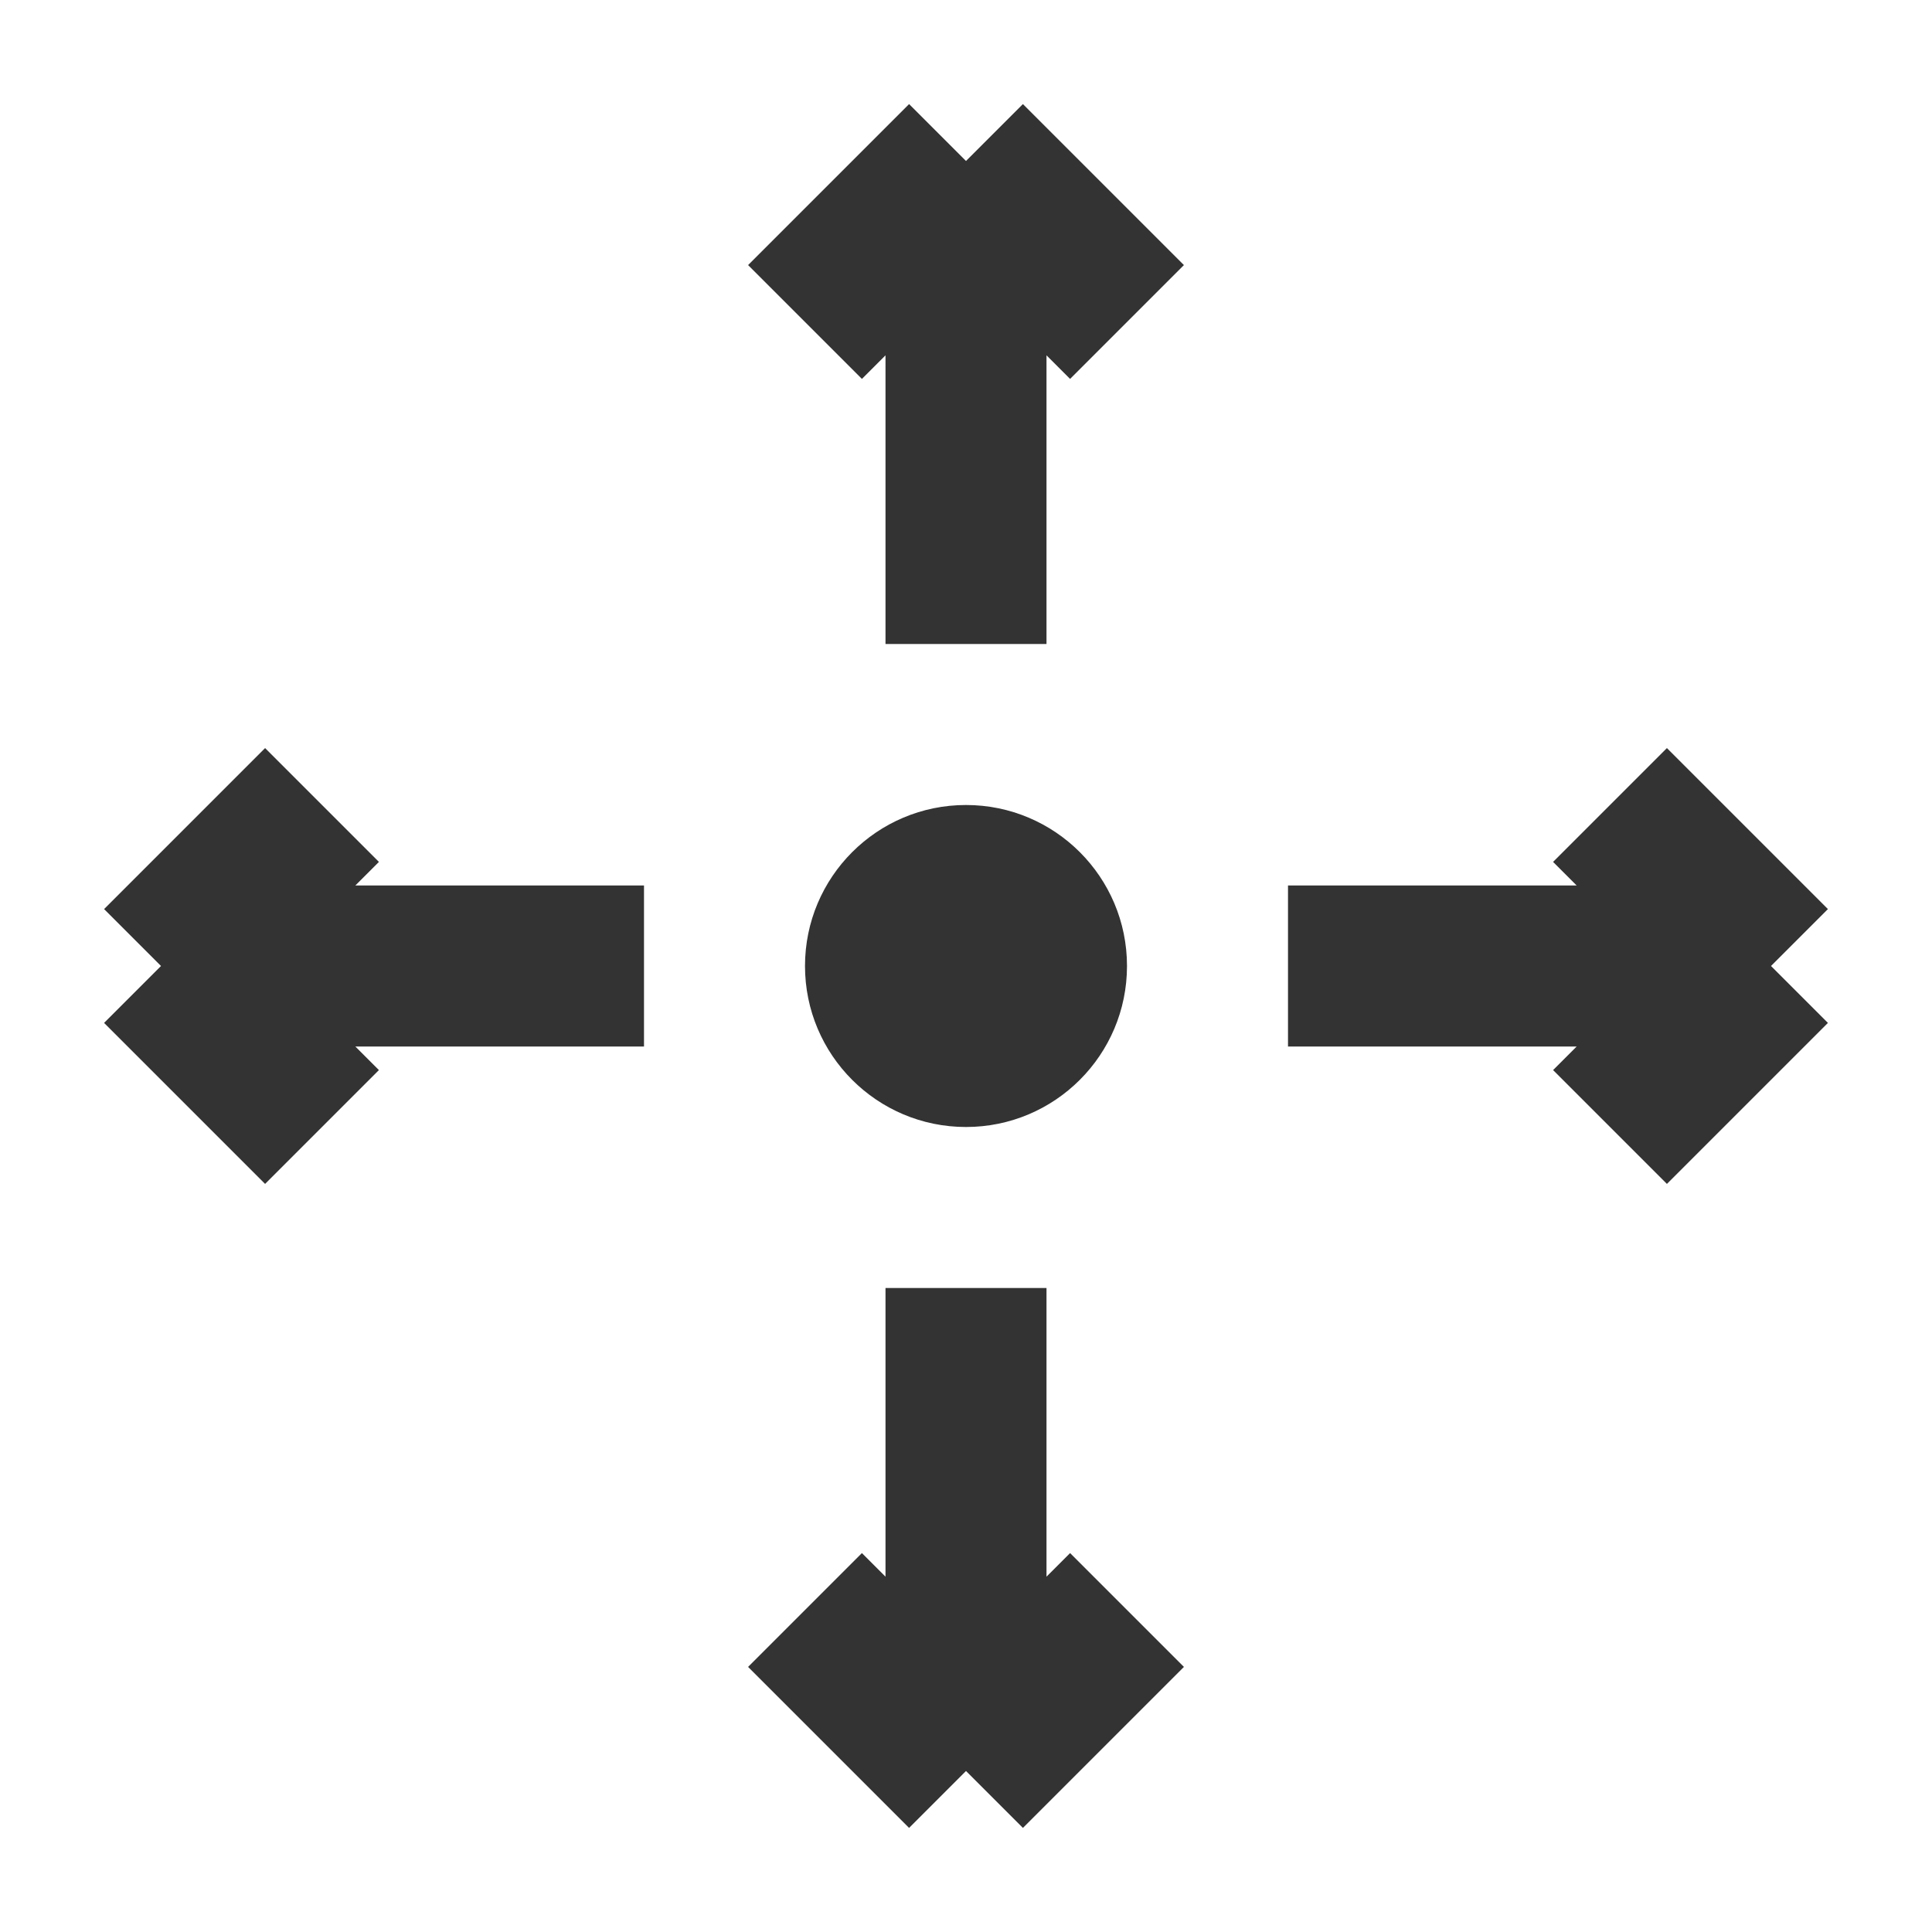 <?xml version="1.0" encoding="iso-8859-1"?>
<svg version="1.1" id="&#x56FE;&#x5C42;_1" xmlns="http://www.w3.org/2000/svg" xmlns:xlink="http://www.w3.org/1999/xlink" x="0px"
	 y="0px" viewBox="0 0 24 24" style="enable-background:new 0 0 24 24;" xml:space="preserve">
<polygon style="fill:#333333;" points="13,8 11,8 11,4.414 10.707,4.707 9.293,3.293 11.293,1.293 12,2 12.707,1.293 14.707,3.293 
	13.293,4.707 13,4.414 "/>
<polygon style="fill:#333333;" points="12.707,22.707 12,22 11.293,22.707 9.293,20.707 10.707,19.293 11,19.586 11,16 13,16 
	13,19.586 13.293,19.293 14.707,20.707 "/>
<polygon style="fill:#333333;" points="20.707,14.707 19.293,13.293 19.586,13 16,13 16,11 19.586,11 19.293,10.707 20.707,9.293 
	22.707,11.293 22,12 22.707,12.707 "/>
<polygon style="fill:#333333;" points="3.293,14.707 1.293,12.707 2,12 1.293,11.293 3.293,9.293 4.707,10.707 4.414,11 8,11 8,13 
	4.414,13 4.707,13.293 "/>
<circle style="fill:#333333;" cx="12" cy="12" r="2"/>
</svg>







